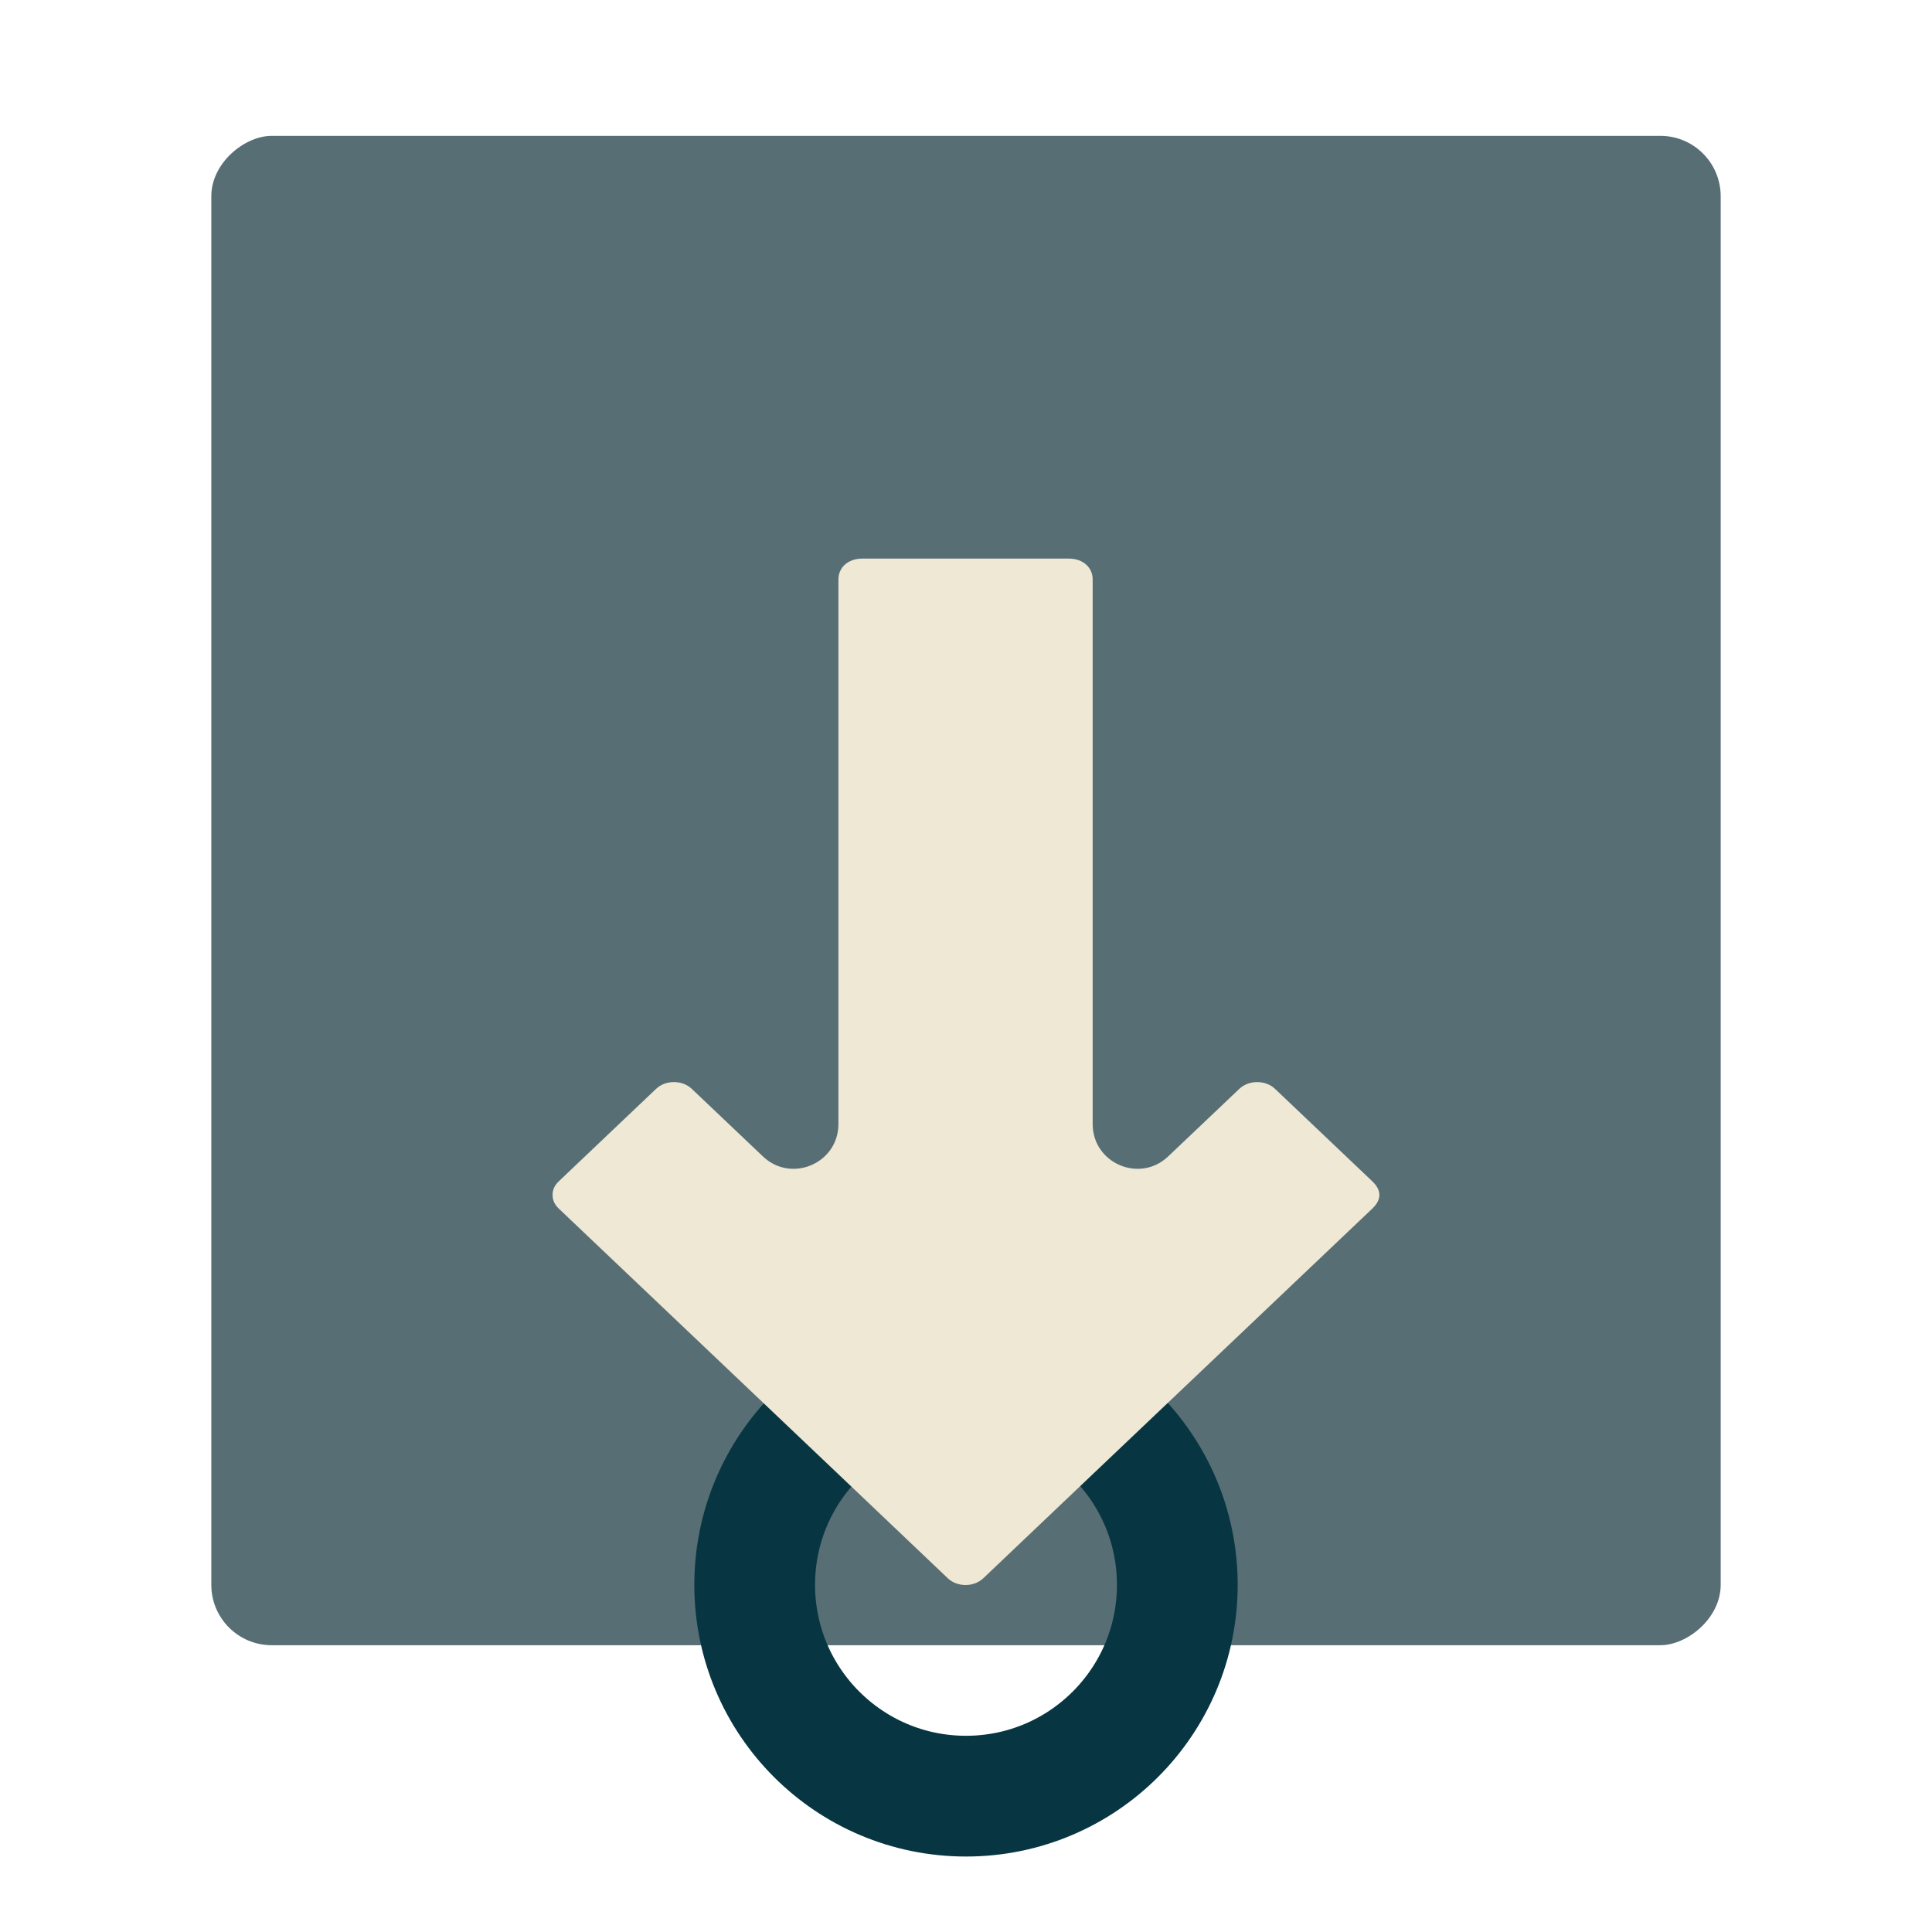 <?xml version="1.0" encoding="UTF-8" standalone="no"?>
<svg
   width="64"
   height="64"
   viewBox="0 0 64 64"
   id="svg4160"
   version="1.1"
   sodipodi:docname="home-y.svg"
   inkscape:version="1.1 (c4e8f9ed74, 2021-05-24)"
   xmlns:inkscape="http://www.inkscape.org/namespaces/inkscape"
   xmlns:sodipodi="http://sodipodi.sourceforge.net/DTD/sodipodi-0.dtd"
   xmlns="http://www.w3.org/2000/svg"
   xmlns:svg="http://www.w3.org/2000/svg"
   xmlns:rdf="http://www.w3.org/1999/02/22-rdf-syntax-ns#"
   xmlns:cc="http://creativecommons.org/ns#"
   xmlns:dc="http://purl.org/dc/elements/1.1/">
  <sodipodi:namedview
     pagecolor="#002b36"
     bordercolor="#666666"
     borderopacity="1"
     objecttolerance="10"
     gridtolerance="10"
     guidetolerance="10"
     inkscape:pageopacity="1"
     inkscape:pageshadow="2"
     inkscape:window-width="1600"
     inkscape:window-height="826"
     id="namedview8"
     showgrid="false"
     inkscape:zoom="7.4010512"
     inkscape:cx="47.155464"
     inkscape:cy="31.414456"
     inkscape:window-x="0"
     inkscape:window-y="0"
     inkscape:window-maximized="1"
     inkscape:current-layer="svg4160"
     inkscape:document-rotation="0"
     inkscape:pagecheckerboard="false">
    <inkscape:grid
       type="xygrid"
       id="grid832" />
  </sodipodi:namedview>
  <defs
     id="defs4162" />
  <rect
     style="opacity:0.998;fill:#586e75;stroke:none;stroke-width:6;stroke-linecap:round;stroke-linejoin:round;stop-color:#000000"
     id="rect836"
     width="50"
     height="50"
     x="-54.5"
     y="7"
     rx="2"
     ry="2"
     transform="rotate(-90)" />
  <circle
     style="opacity:0.998;fill:none;fill-opacity:1;stroke:#073642;stroke-width:4;stroke-linecap:round;stroke-linejoin:round;stroke-miterlimit:4;stroke-dasharray:none;stroke-opacity:1;stop-color:#000000"
     id="path838"
     cx="-52.5"
     cy="32"
     r="7"
     transform="rotate(-90)" />
  <path
     style="color:#000000;display:inline;opacity:0.998;fill:#eee8d5;stroke:none;stroke-width:0.739;stroke-linecap:round;stroke-linejoin:round;-inkscape-stroke:none"
     d="m 35.402,18.504 h -6.832 c -0.507,0 -0.796,0.321 -0.796,0.683 v 18.048 c -2.65e-4,1.301 -1.558,1.97 -2.501,1.073 l -2.357,-2.238 c -0.316,-0.3 -0.867,-0.3 -1.183,0 l -3.219,3.059 c -0.159,0.151 -0.209,0.301 -0.209,0.455 0,0.154 0.051,0.306 0.209,0.456 l 9.661,9.178 3.22,3.062 c 0.317,0.301 0.863,0.301 1.18,0 l 3.22,-3.062 9.661,-9.178 c 0.317,-0.301 0.317,-0.61 0,-0.911 l -3.219,-3.059 c -0.316,-0.3 -0.867,-0.3 -1.183,0 l -2.357,2.238 c -0.943,0.897 -2.501,0.228 -2.501,-1.073 V 19.187 c 0,-0.362 -0.289,-0.683 -0.796,-0.683 z"
     id="rect852-3"
     sodipodi:nodetypes="ssscccccscccccccccccss" />
</svg>
